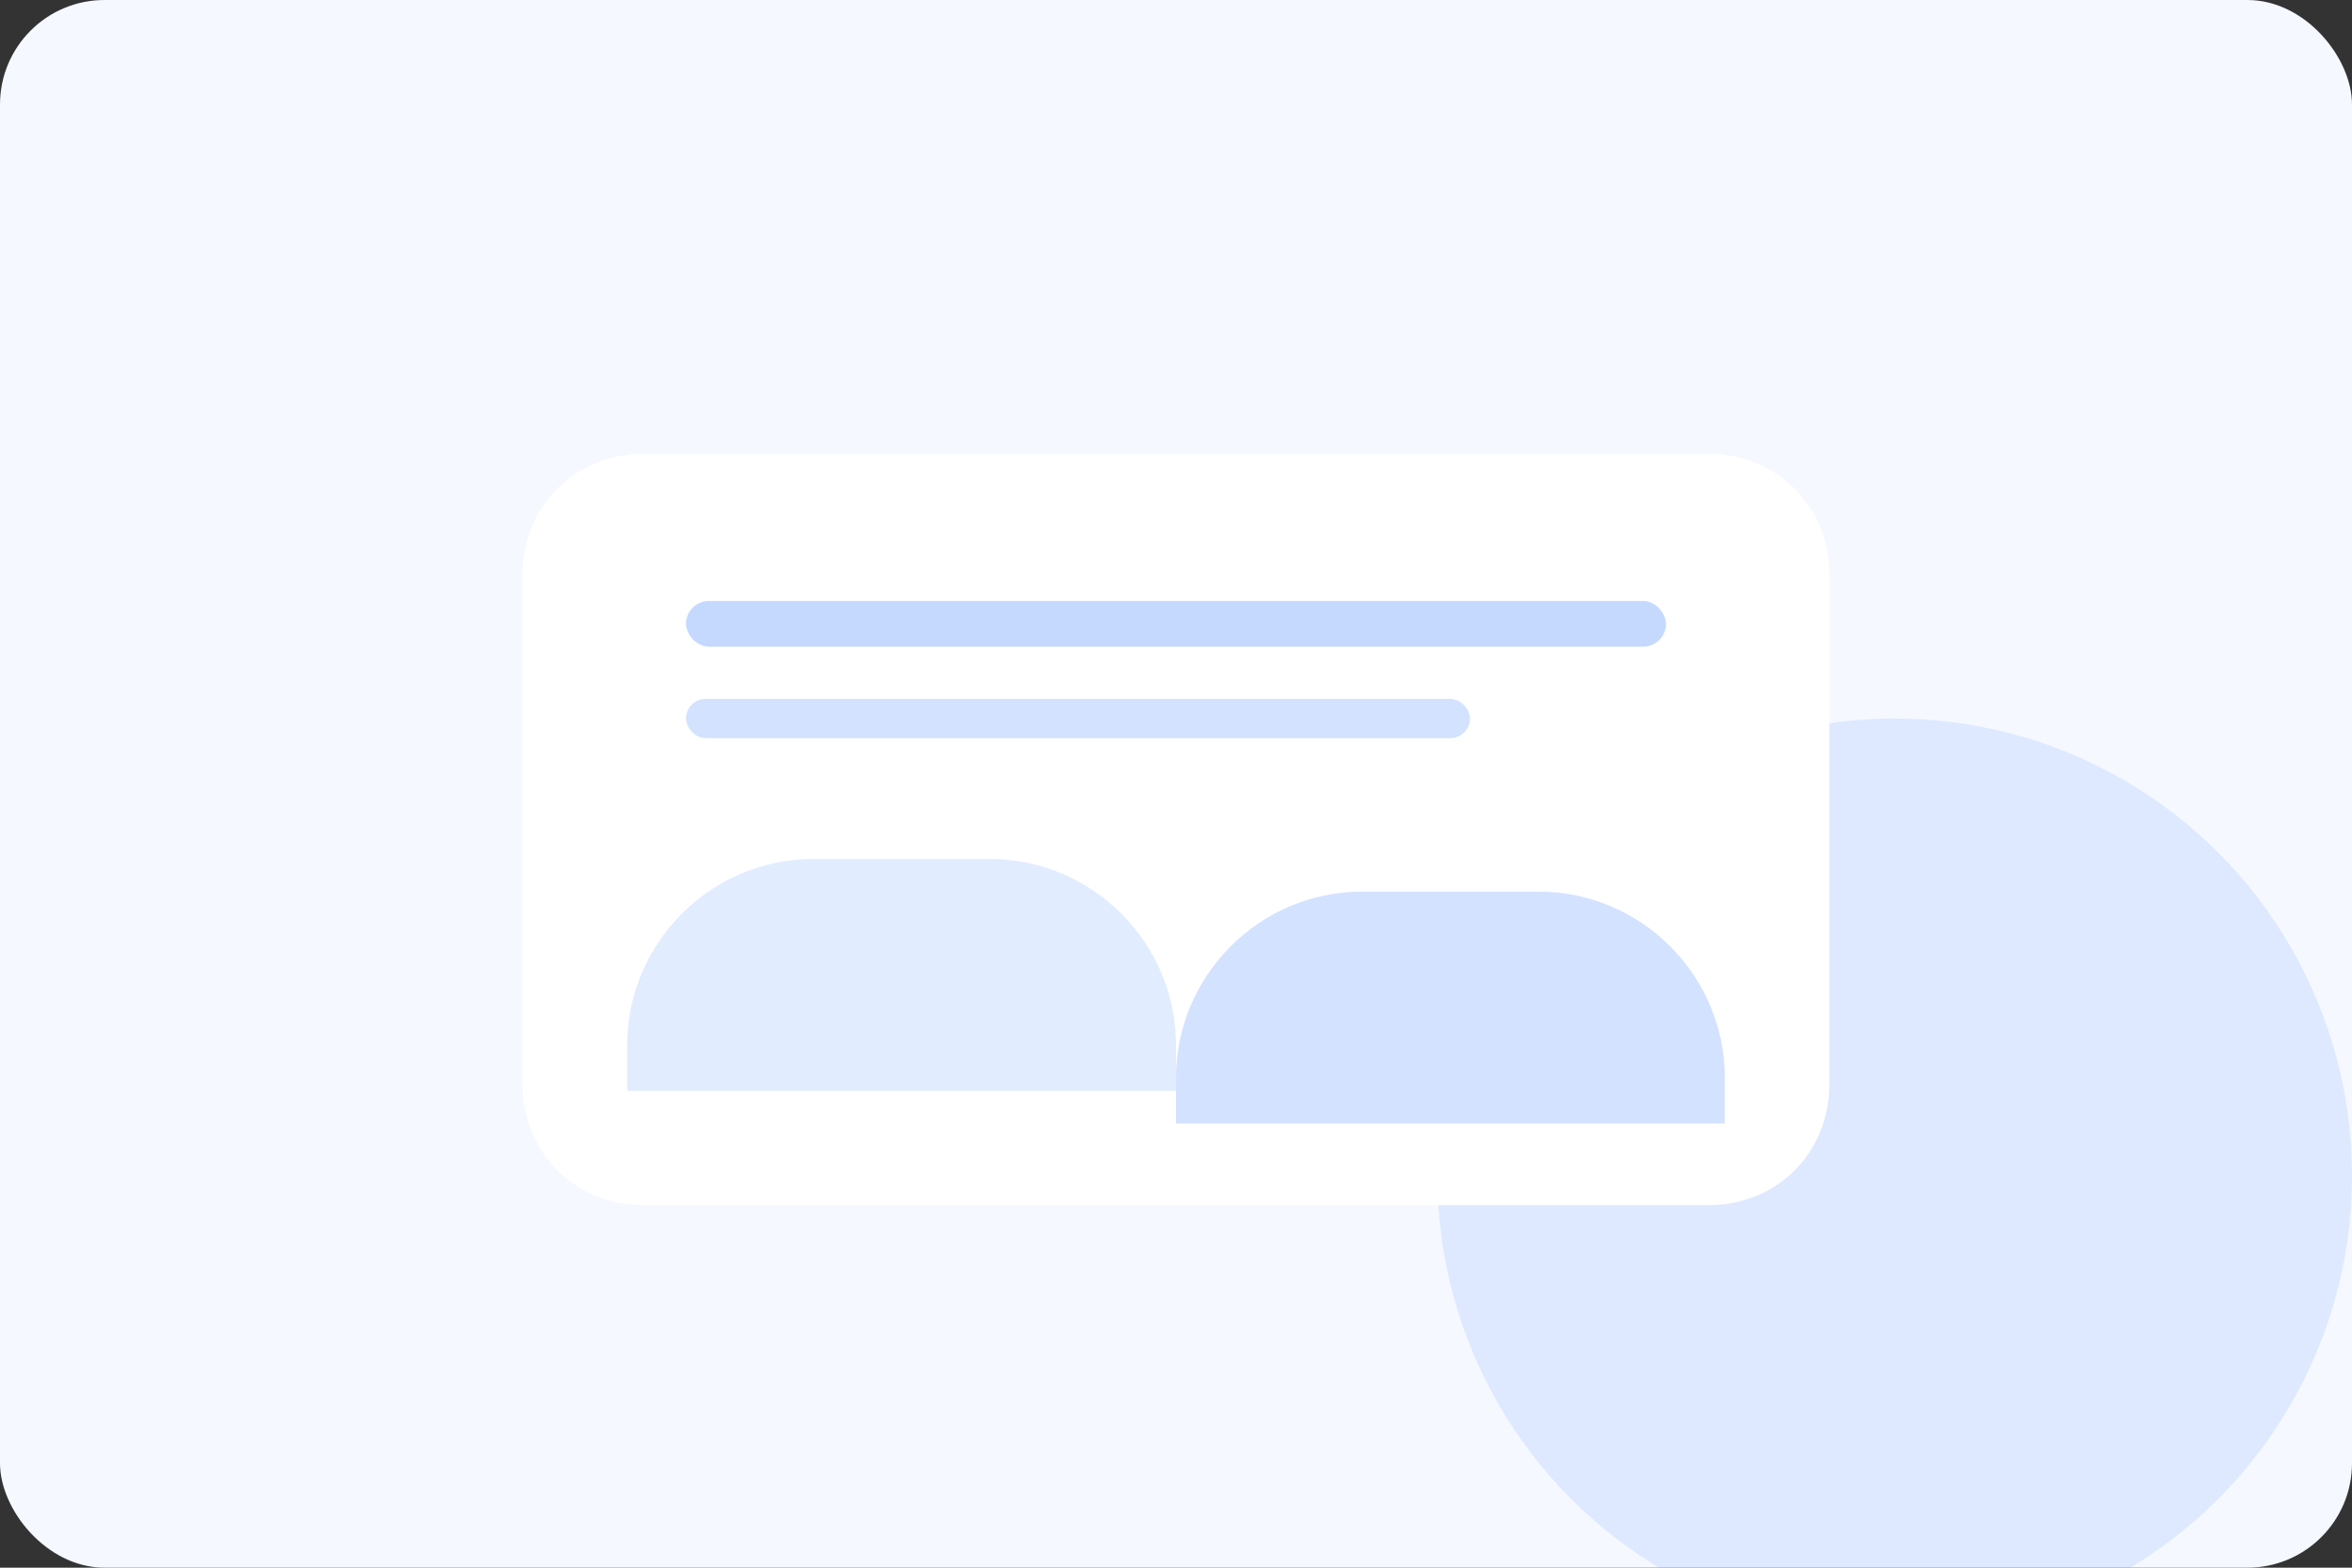 <svg width="720" height="480" viewBox="0 0 720 480" fill="none" xmlns="http://www.w3.org/2000/svg">
  <rect x="0" y="0" width="720" height="480" fill="#333333" stroke="none"/>
  <rect width="720" height="480" rx="32" fill="#F5F8FF"/>
  <circle cx="580" cy="360" r="140" fill="#0F62FE" fill-opacity="0.1"/>
  <path d="M160 176C160 155.013 176.013 139 197 139H523C543.987 139 560 155.013 560 176V332C560 352.987 543.987 369 523 369H197C176.013 369 160 352.987 160 332V176Z" fill="#FFFFFF"/>
  <path d="M192 320C192 288.635 217.635 263 249 263H303C334.365 263 360 288.635 360 320V334H192V320Z" fill="#0F62FE" fill-opacity="0.12"/>
  <path d="M360 330C360 298.635 385.635 273 417 273H471C502.365 273 528 298.635 528 330V344H360V330Z" fill="#0F62FE" fill-opacity="0.18"/>
  <rect x="210" y="184" width="300" height="14" rx="7" fill="#0F62FE" fill-opacity="0.24"/>
  <rect x="210" y="214" width="240" height="12" rx="6" fill="#0F62FE" fill-opacity="0.18"/>
</svg>
